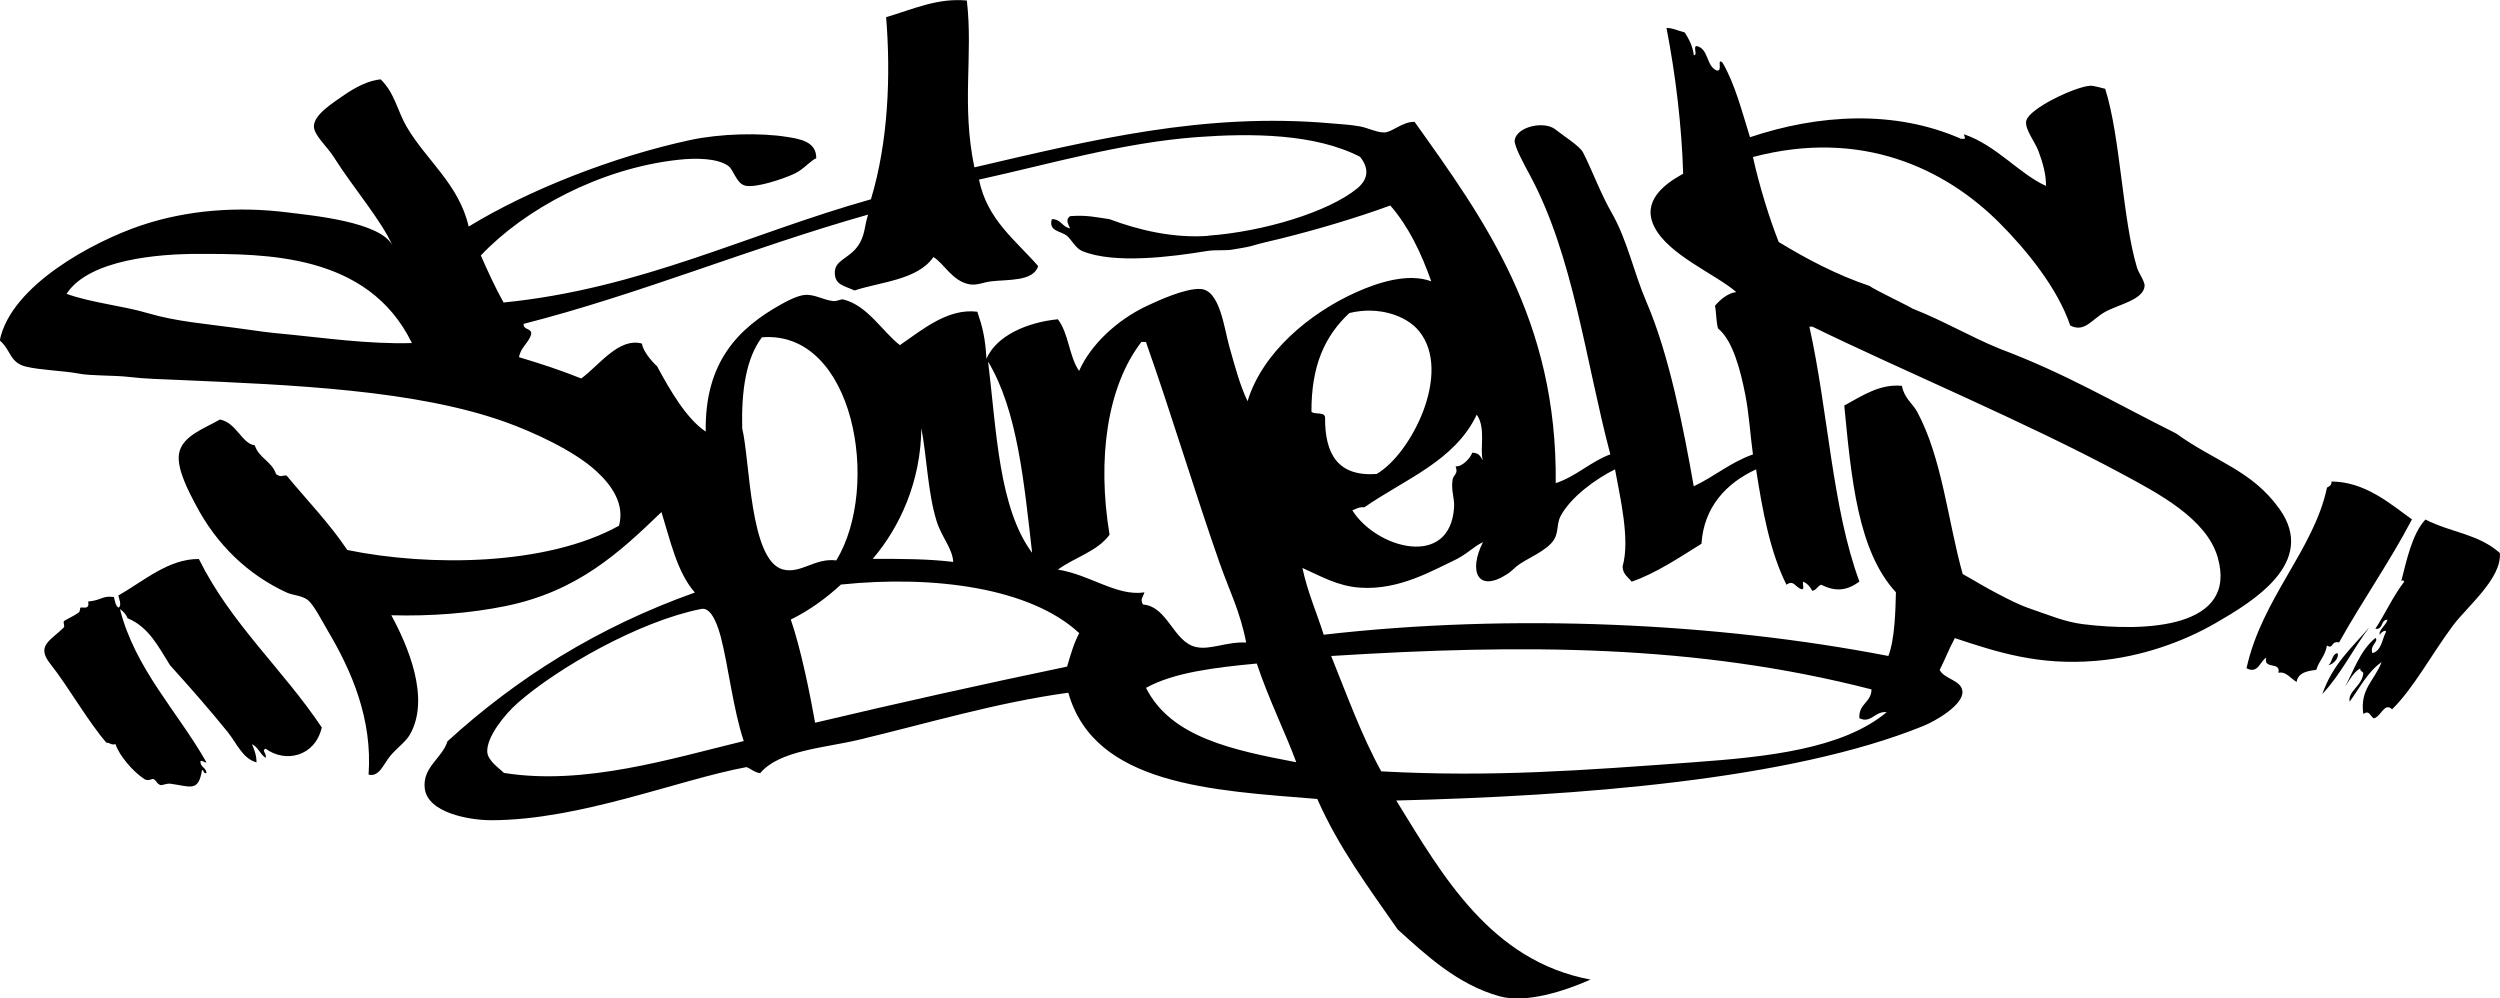 <?xml version="1.0" encoding="UTF-8"?><svg id="Layer_2" xmlns="http://www.w3.org/2000/svg" viewBox="0 0 288 115.01"><defs><style>.cls-1{fill-rule:evenodd;}</style></defs><g id="Skyline2_Image"><g><path class="cls-1" d="M111.38,.05c.74,6.38-.64,11.96,.87,19.23,13.49-3.14,26.41-6.36,41.09-5.07,1.02,.09,2.2,.15,3.32,.35,.89,.16,1.96,.71,2.8,.7,.93-.02,2.12-1.27,3.5-1.22,7.99,11.21,16.46,22.79,16.26,41.62,2.4-.8,3.96-2.45,6.29-3.32-2.85-10.76-4.25-22.87-9.27-32.17-.56-1.04-1.85-3.37-1.75-4.02,.24-1.57,3.42-2.28,4.72-1.22,.79,.65,2.77,1.88,3.15,2.62,1.08,2.1,1.96,4.61,3.32,6.99,1.81,3.17,2.5,6.79,4.02,10.32,2.57,5.95,4.24,14.45,5.42,21.16,2.38-1.12,4.23-2.76,6.82-3.67-.3-2.16-.44-4.59-.87-6.82-.58-2.99-1.48-6.34-3.15-7.69-.23-.76-.19-1.8-.35-2.62,.66-.78,1.57-1.49,2.45-1.57-2.3-2.03-7.81-4.26-9.44-7.52-1.46-2.91,1.04-4.86,3.32-6.12-.16-5.45-.86-11.33-1.92-16.79,.68-.01,1.14,.26,2.1,.52,.48,.75,.91,1.54,1.05,2.62,.49,.03-.15-1.08,.35-1.05,1.37,.32,1.07,2.31,2.27,2.8,.78,.24-.04-1.59,.7-.87,1.43,2.47,2.22,5.59,3.15,8.57,7.91-2.66,16.68-3.18,24.31,.18,.71,.05,.39-.06,.35-.52,3.76,1.29,6.35,4.56,9.44,5.95,.01-1.35-.35-2.61-.87-4.02-.38-1.02-1.64-2.59-1.4-3.5,.38-1.45,5.66-3.91,7.34-4.02,.44-.03,1.39,.28,1.75,.35,1.77,5.61,1.99,15.05,3.67,20.63,.16,.54,.92,1.59,.87,2.1-.16,1.6-3.01,2.11-4.55,2.97-1.55,.87-2.37,2.42-4.02,1.57-1.44-4.28-5.04-8.72-8.22-11.89-6.2-6.17-15.82-10.83-28.33-7.52,.75,3.41,1.95,7.23,2.97,9.79,3.23,1.96,6.61,3.76,10.49,5.07,.28,.3,4.57,2.34,4.9,2.59,3.72,1.47,6.56,3.2,10.08,4.64,7.62,2.87,12.96,6.08,20.32,9.76,4.45,3.23,8.72,4.21,11.91,8.71,4.4,6.2-3.21,10.72-7.34,13.11-3.65,2.12-8.54,3.93-13.81,4.37-6.63,.56-11.41-1.01-16.26-2.62-.64,1.16-1.14,2.47-1.75,3.67,.57,1.08,2.5,1.17,2.62,2.45,.15,1.55-3.07,3.43-4.55,4.02-15.36,6.22-39.84,8.06-60.67,8.57,5.33,8.65,10.87,18.47,22.38,20.63-3.08,1.36-7.46,2.76-10.49,1.92-4.84-1.34-8.53-4.81-11.72-7.69-3.32-4.78-6.79-9.41-9.27-15.04-12.12-.98-25.69-1.59-28.68-12.24-8.32,1.14-16.25,3.54-24.13,5.42-3.97,.95-9.16,1.21-11.37,3.85-.67-.09-1.03-.49-1.57-.7-7.87,1.46-19.15,6.1-29.38,6.12-2.62,0-7.37-.87-7.69-3.67-.28-2.45,2-3.45,2.62-5.42,7.95-7.26,17.28-13.15,28.5-17.14-2.05-2.33-2.81-5.93-3.85-9.27-4.87,4.69-9.69,9.16-18.01,10.84-4.05,.82-8.51,1.17-13.11,1.05,1.8,3.31,4.6,9.58,2.1,13.81-.49,.82-1.6,1.61-2.27,2.45-.74,.92-1.24,2.4-2.45,2.1,.45-6.4-1.93-11.92-4.72-16.61-.61-1.03-1.58-2.95-2.27-3.5-.69-.54-1.72-.54-2.45-.87-4.39-2.03-8.03-5.43-10.49-10.14-.71-1.35-2.16-4.02-1.92-5.77,.28-2.11,2.93-2.98,4.72-4.02,1.9,.34,2.53,2.79,4.02,2.97,.46,1.47,1.99,1.86,2.45,3.32,.67,.46,.77,.06,1.22,.17,2.35,2.84,4.91,5.47,6.99,8.57,9.45,1.94,22.96,1.83,31.3-2.8,.68-2.5-.84-4.66-2.62-6.29-2.6-2.39-7.3-4.5-10.32-5.6-10.44-3.78-24.8-4.33-37.77-4.9-1.95-.09-3.9-.12-5.77-.35-1.67-.2-4.4-.11-5.74-.38-1.7-.33-4.37-.39-6.08-.8-1.92-.46-1.72-1.9-3.04-3.02,1.29-6.36,10.83-11.41,16.25-13.24,5.39-1.82,11.27-2.22,16.9-1.51,2.56,.33,10.91,1.05,12.13,3.91-1.26-2.95-4.57-6.74-6.82-10.32-.73-1.16-2.27-2.49-2.27-3.5,0-1.35,2.18-2.7,3.32-3.5,1.47-1.03,2.98-1.79,4.37-1.92,1.6,1.55,1.93,3.61,2.97,5.42,2.22,3.84,6.06,6.66,7.17,11.54,6.87-4.2,16.59-8.04,25.53-9.97,3.44-.74,8.08-.86,11.19-.35,1.31,.22,3.36,.48,3.32,2.45-.67,.28-1.46,1.28-2.45,1.75-1.34,.64-4.58,1.72-5.77,1.4-1-.28-1.28-1.81-1.92-2.27-1.26-.89-3.69-.93-5.77-.7-9.04,1-17.72,5.72-22.73,11.02,.82,1.86,1.66,3.7,2.62,5.42,15.83-1.58,28.04-7.87,42.32-11.89,2.02-6.69,2.29-14.34,1.75-20.98,3.03-.89,5.9-2.24,9.27-1.92Zm27.8,27.1c6.36-.46,13.82-2.72,17.14-5.42,1.47-1.19,1.3-2.5,.35-3.67-5.17-2.66-12.41-2.73-18.71-2.27-8.65,.63-17.31,3.18-25.18,4.9,.95,4.65,4.22,6.97,6.82,9.97-.58,1.79-3.5,1.52-5.42,1.75-.89,.11-1.61,.48-2.45,.35-2-.32-3.02-2.46-4.2-3.15-1.81,2.64-6.08,2.86-9.09,3.85-1.2-.55-2.19-.62-2.27-1.92-.1-1.57,1.54-1.67,2.62-3.15,.9-1.22,.78-2.42,1.22-3.67-13.49,3.82-26.36,9.19-39.69,12.59-.06,.76,.97,.43,.87,1.22-.32,1.02-1.21,1.47-1.4,2.62,2.47,.73,4.88,1.53,7.17,2.45,2.06-1.51,4.33-4.75,6.99-4.02,.09,.77,1.01,1.95,1.75,2.62,1.49,2.77,3.39,6.05,5.6,7.52-.13-8.05,3.79-11.94,8.74-14.69,.73-.41,1.8-.95,2.62-1.05,1.14-.13,2.22,.6,3.32,.7,.5,.05,.85-.27,1.22-.17,2.77,.72,4.43,3.67,6.47,5.25,2.62-1.81,5.53-4.27,8.92-3.85,.61,1.8,.91,3.02,1.05,5.42,1.13-2.64,4.66-4.2,8.22-4.55,1.24,1.56,1.3,4.3,2.45,5.95,1.32-3,4.36-5.88,7.87-7.52,1.31-.61,4.38-2.02,6.12-1.92,2.24,.12,2.72,4.52,3.32,6.64,.71,2.49,1.22,4.45,2.1,6.29,1.68-5.57,7.11-10.15,12.59-12.59,2.5-1.11,5.94-2.21,8.57-1.22-1.17-3.32-2.63-6.34-4.72-8.74-3.92,1.45-8.78,2.87-12.76,3.85-1.31,.32-2,.45-3.24,.82-.43,.13-1.72,.33-2.18,.41-.84,.15-1.95,0-2.97,.17-3.95,.65-10.63,1.53-14.34,0-.76-.31-1.29-1.39-1.75-1.75-.74-.59-2.16-.51-1.75-1.92,1.08-.03,1.18,.92,2.1,1.05-.22-.54-.56-.96,0-1.4,1.96-.14,2.82,.1,4.55,.35,3.24,1.22,7.31,2.22,11.37,1.92Zm-116.45,2.1c-4.27,0-12.47,.59-15.06,4.6,2.91,1.05,6.37,1.34,9.41,2.24,3.17,.94,6.67,1.22,9.96,1.67,3.41,.46,3.14,.48,6.56,.8,3.26,.31,8.96,1.12,13.85,.96-5.05-10.4-17.02-10.27-24.72-10.27Zm135.86,25.35c3.95-2.28,8.76-11.66,4.9-16.44-1.46-1.81-4.67-2.92-8.04-2.1-2.87,2.68-4.39,6.11-4.37,11.37,.37,.39,1.57-.06,1.57,.7-.03,4.17,1.48,6.8,5.95,6.47Zm55.6,12.41c-1.4,1.02-2.72,1.2-4.37,.35-.46,.13-.54,.63-1.05,.7-.24-.46-.55-.84-1.05-1.05-.1,.25,.2,.9-.17,.87-.82-.27-.89-1.12-1.75-.52-1.87-3.73-2.75-8.44-3.5-13.29-3.43,1.58-6.02,4.34-6.29,8.57-2.62,1.63-5.25,3.4-8.04,4.37-.41-.52-1.02-.85-1.05-1.75,.89-3.08-.28-7.92-.87-11.19-2.25,1.11-5.13,3.21-6.29,5.42-.41,.79-.23,1.82-.7,2.62-.81,1.38-3.24,2.22-4.37,3.15-.35,.29-.64,.61-1.05,.87-3.43,2.23-4.5-.34-2.8-3.67-1.11,.52-1.39,1.04-2.97,1.92-2.78,1.31-6.65,3.63-11.19,3.32-2.62-.18-4.56-1.35-6.64-2.27,.59,2.79,1.64,5.12,2.45,7.69,21.66-2.49,45.33-1.38,65.05,2.45,.75-1.92,.82-5.3,.87-7.34-4.4-4.75-5.14-13.16-5.95-21.51,2.18-1.2,4.14-2.51,6.64-2.27,.27,1.44,1.25,2.05,1.75,2.97,2.89,5.36,3.54,12.58,5.25,18.71,1.19,.65,2.73,1.61,4.15,2.33,1.18,.6,2.2,1.17,3.72,1.69,2.02,.69,3.9,1.49,5.95,1.75,7.26,.91,17.9,.46,15.56-7.69-1.28-4.48-6.92-7.41-11.02-9.62-11.1-5.98-25.42-11.95-35.67-16.96h-.35c2.19,9.85,2.61,20.85,5.77,29.38Zm-126.42-28.15c-1.83,2.43-2.37,6.14-2.27,10.49,.91,3.65,.84,15.29,4.72,16.26,2.05,.51,3.66-1.36,6.12-1.05,5.19-8.52,2.04-26.57-8.57-25.7Zm52.81,26.23c-3.02-8.61-5.57-17.21-8.57-25.7h-.52c-3.95,5.13-5.12,13.45-3.67,22.21-1.4,1.93-4.04,2.61-5.95,4.02,3.68,.57,6.8,3.11,9.97,2.62-.16,.55-.53,.77-.17,1.4,2.86,.22,3.5,4.33,6.12,4.9,1.67,.36,3.47-.63,5.77-.52-.72-3.66-1.94-5.98-2.97-8.92Zm-21.68-1.4c-.93-8.1-1.68-16.39-5.07-22.03,.98,8.06,1.23,16.84,5.07,22.03Zm38.29-5.25c-.64-.06-.97,.19-1.4,.35,2.71,4.36,11.26,6.81,11.72-.35,.07-1.06-.35-1.83-.18-3.15,.09-.64,.71-.65,.35-1.57,.74,.12,1.76-1.01,1.92-1.57,.69,.04,.84,.23,1.22,.87-.38-1.24,.39-3.72-.7-5.25-2.53,5.34-8.3,7.44-12.94,10.67Zm-56.65,5.94c3.59,0,6.21,0,9.27,.35-.08-1.56-1.36-2.88-1.92-4.72-1.02-3.32-1.11-7.34-1.75-10.67-.07,6.15-2.47,11.37-5.6,15.04Zm-3.67,2.97c-1.71,1.56-3.58,2.95-5.77,4.02,1.21,3.52,2.26,8.85,2.8,11.89,9.56-2.27,19.24-4.42,29.03-6.47,.4-1.35,.78-2.71,1.4-3.85-5.6-5.21-16.69-6.71-27.45-5.6Zm-13.81,6.12c-.3-1.14-1.03-3.57-2.27-3.32-7.16,1.41-16.6,6.82-21.16,10.84-1.47,1.29-3.56,3.87-3.5,5.6,.04,1.05,1.43,1.94,1.92,2.45,9.21,1.49,19.27-1.64,27.63-3.67-1.2-3.56-1.81-8.8-2.62-11.89Zm70.29,2.1c1.83,4.53,3.51,9.2,5.77,13.29,12.81,.69,23.15-.11,36.02-1.05,8.35-.61,17.1-1.5,22.21-5.77-1.4-.14-1.79,1.35-3.15,.7-.11-1.69,1.37-1.78,1.4-3.32-20.26-5.22-40.21-5.23-62.25-3.85Zm-21.33,3.67c2.88,5.74,10.07,7.18,17.31,8.57-1.26-3.42-3.16-7.22-4.55-11.37-4.9,.46-9.58,1.04-12.76,2.8Z"/><path class="cls-1" d="M277.85,59.85c-2.59,4.93-5.7,9.34-8.39,14.16-.97-.23-.62,.84-1.4,.35-.17,1.18-.92,1.76-1.22,2.8-.77,.12-2.1,.22-2.27,1.4-.72-.42-1.24-1.26-2.1-1.05,.31-1.36-1.77-.33-1.4-1.75-.73,.42-.95,1.93-2.27,1.22,1.77-8.07,7.75-13.63,9.27-20.81,.26-.15,.55-.26,.52-.7,3.84,.03,6.69,2.5,9.27,4.37Z"/><path class="cls-1" d="M269.28,75.24c.23,.45-.41,1.27-1.05,1.4,.47-.35,.37-1.26,1.05-1.4Z"/><path class="cls-1" d="M274.35,76.28c-1.61,1.13-2.51,2.97-3.67,4.55-.25-1.19,1.51-1.87,1.57-3.32-.11-.18-.4-.18-.35-.52-.8,.48-1.22,1.34-1.75,2.1,.97-1.74,1.71-4.14,3.5-5.6,.43,.44-.69,.82-.35,1.75,1.06-.28,1.1-1.58,1.57-2.45-.02-.33-.68,.11-.7,.35-.26-.45,.73-1.13,.87-1.75-.82,0-.46,1.17-1.4,1.05,1.15-1.76,2.05-3.78,3.32-5.42-.04-.22-.35-.18-.35,0,.59-2.32,1.27-5.56,2.8-7.17,3.03,1.54,6.03,1.62,8.57,3.85,.26,2.91-3.75,6.15-5.42,8.39-2.49,3.36-4.5,7.17-6.99,9.62-.9-.84-1.24,.81-2.1,1.05-.46-.27-.48-.99-1.22-.52-.39-2.88,1.25-3.78,2.1-5.94Z"/><path class="cls-1" d="M272.95,72.26c-1.88,2.5-3.3,5.45-5.42,7.69,1.23-3.49,3.37-5.29,5.42-7.69Z"/><path class="cls-1" d="M37.07,83.8c-.77,3.35-4.18,4.13-6.47,2.45-.53,.22,.19,.6,0,1.05-.64-.4-.86-1.24-1.57-1.57,.25,.62,.52,1.23,.52,2.1-1.61-.45-2.27-2.19-3.32-3.5-2.12-2.63-4.42-5.23-6.64-7.69-1.33-2.11-2.45-4.43-4.9-5.42-.17-.47-.49-.79-.87-1.05,1.74,6.88,6.65,11.81,9.97,17.66-.31,.02-.37-.21-.7-.17-.04,.74,.66,.73,.7,1.4-.39,.1-.25-.33-.52-.35-.41,2.59-1.34,1.88-3.67,1.57-.34-.04-.95,.19-1.05,.17-.46-.08-.52-.55-.87-.7-.18-.07-.6,.29-1.05,0-1.31-.85-2.91-2.73-3.32-4.02-.53,.13-.64-.18-1.05-.17-2.15-2.47-4.4-6.48-6.47-9.09-1.67-2.1,.05-2.68,1.57-4.2,.12-.12-.1-.56,0-.7,.1-.14,1.21-.61,1.75-1.05,.11-.09,.09-.46,.17-.52,.16-.11,1.1,.32,.87-.7,1.61-.16,1.62-.71,2.97-.52,.13,.45,.17,.99,.52,1.22,.45-.24,.04-1.07,0-1.4,2.85-1.62,5.8-4.25,9.27-4.2,3.71,7.48,9.68,12.7,14.16,19.41Z"/></g></g></svg>
